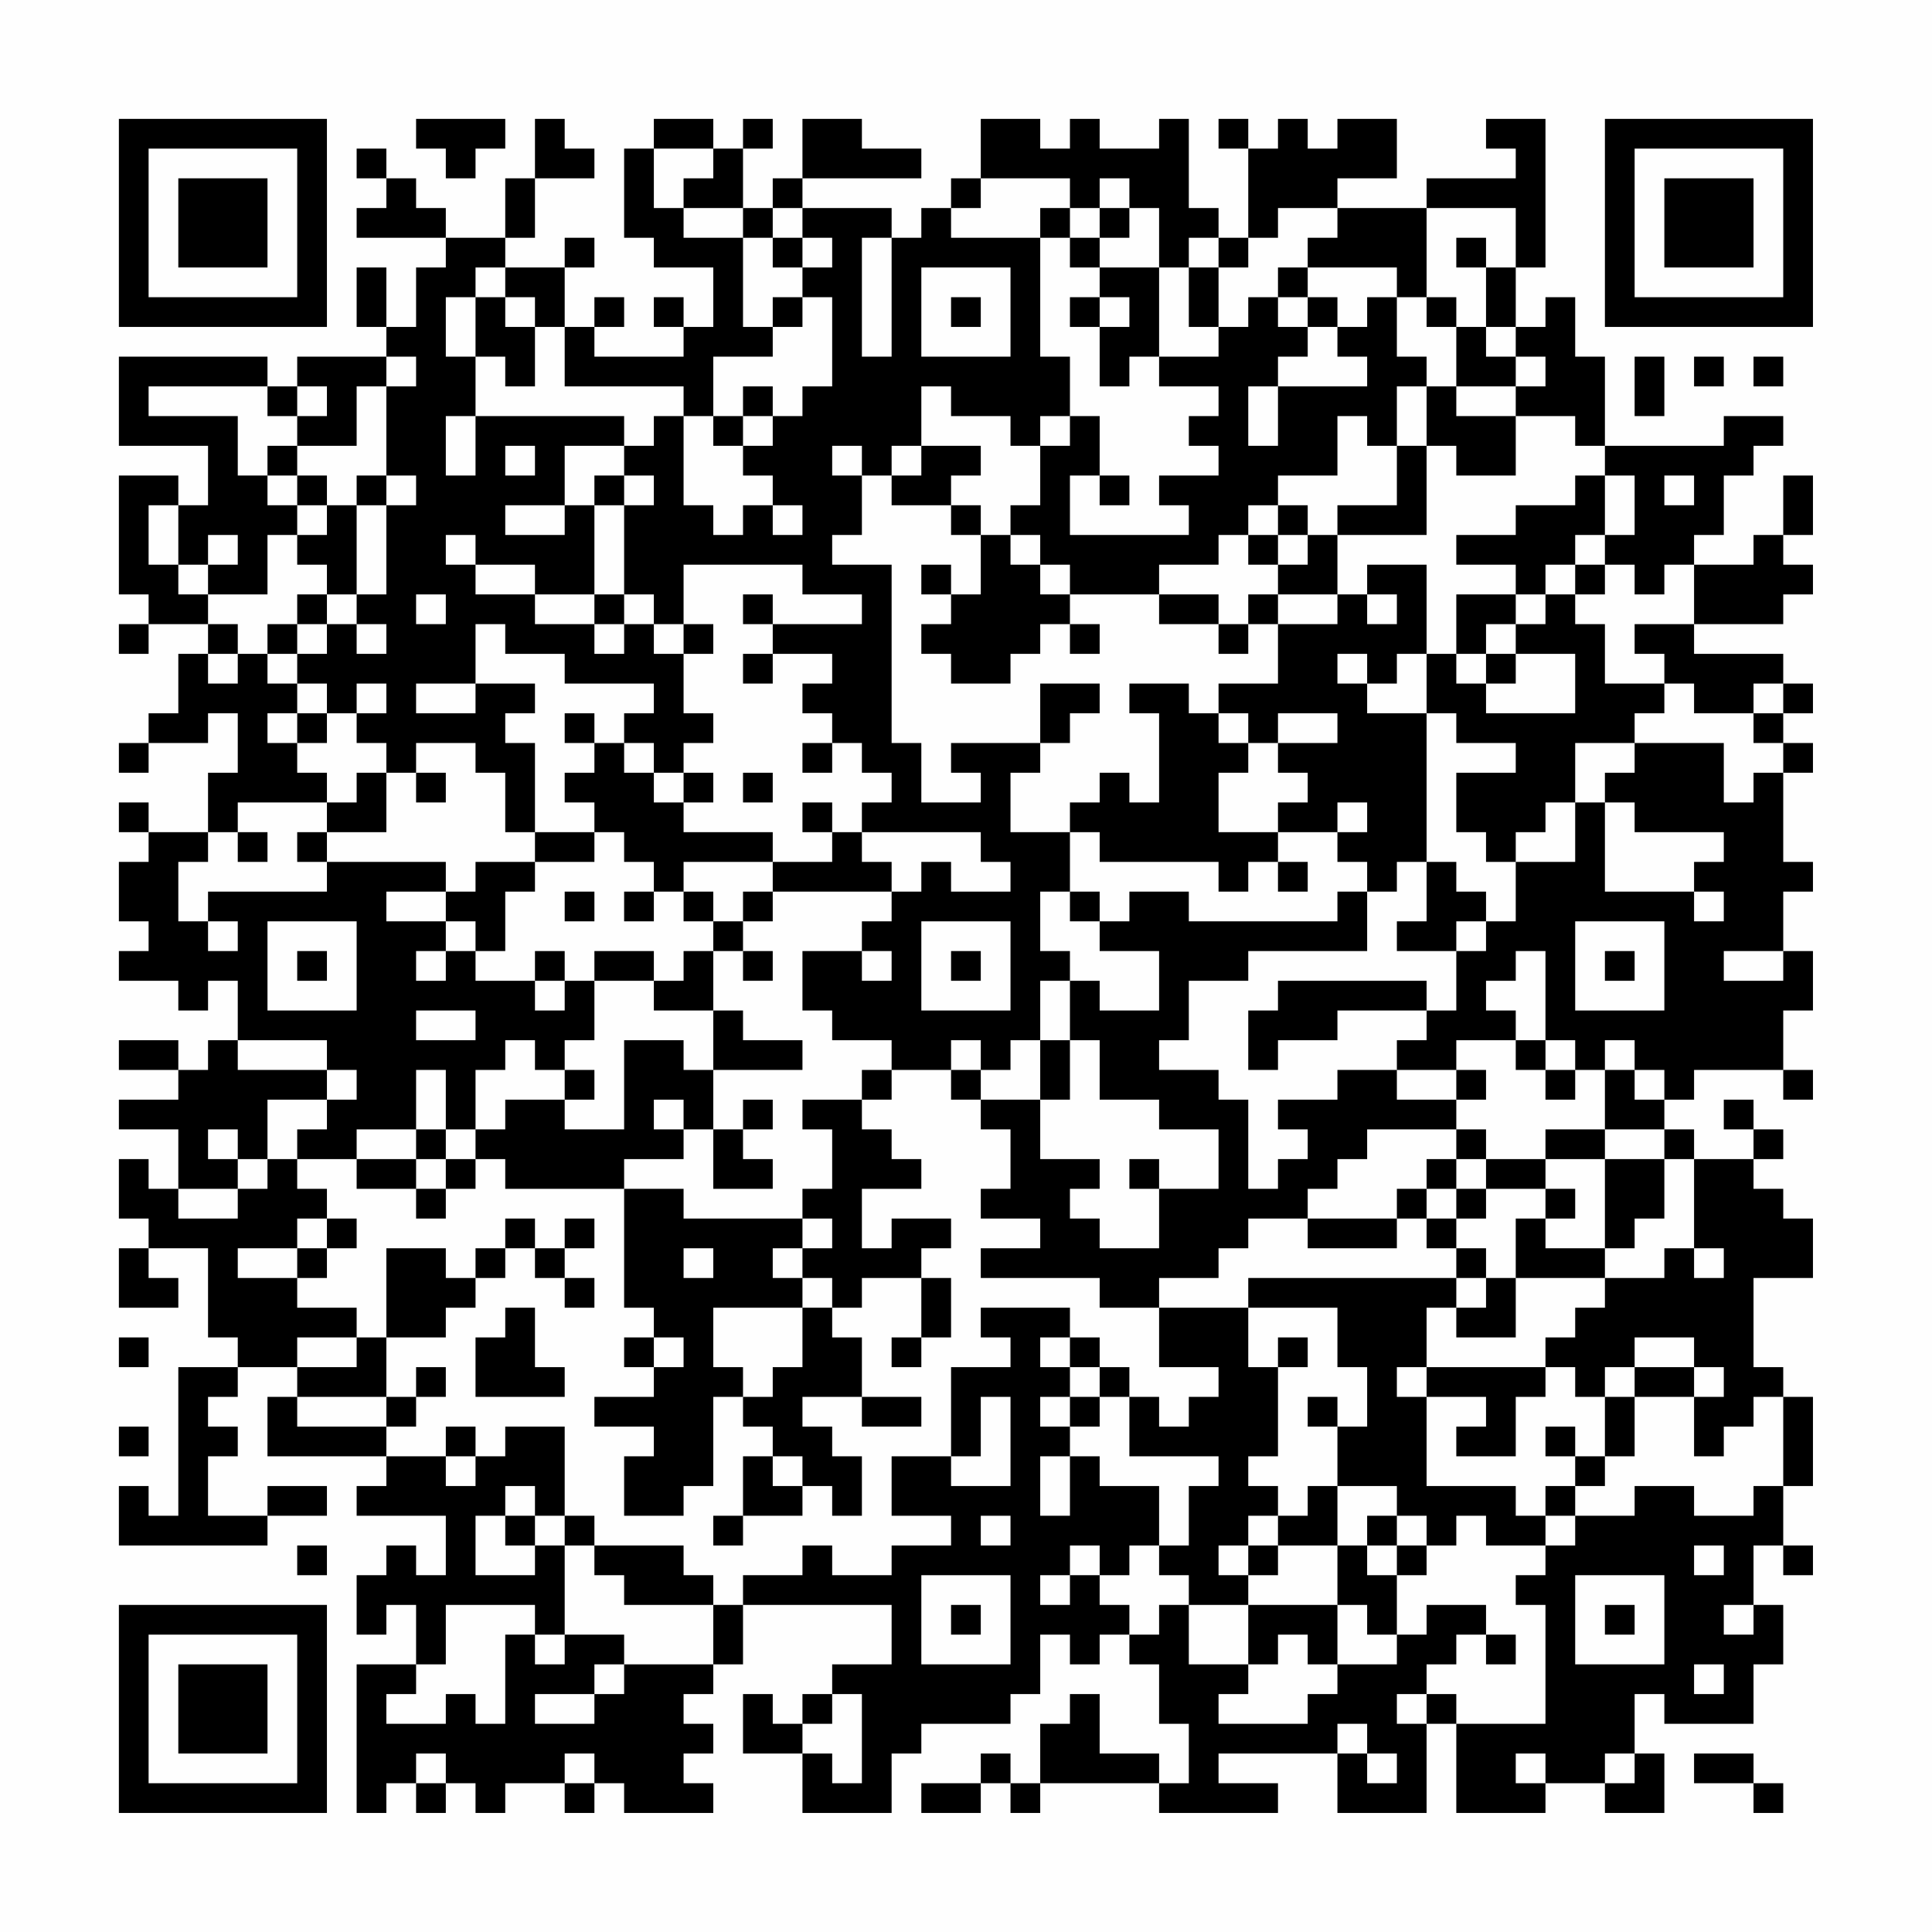 <?xml version="1.0" encoding="UTF-8"?>
<svg xmlns="http://www.w3.org/2000/svg" version="1.1" width="300" height="300" viewBox="0 0 300 300"><rect x="0" y="0" width="300" height="300" fill="#fefefe"/><g transform="scale(4.615)"><g transform="translate(4,4)"><path fill-rule="evenodd" d="M10 0L10 1L11 1L11 2L12 2L12 1L13 1L13 0ZM14 0L14 2L13 2L13 4L11 4L11 3L10 3L10 2L9 2L9 1L8 1L8 2L9 2L9 3L8 3L8 4L11 4L11 5L10 5L10 7L9 7L9 5L8 5L8 7L9 7L9 8L6 8L6 9L5 9L5 8L0 8L0 11L3 11L3 13L2 13L2 12L0 12L0 16L1 16L1 17L0 17L0 18L1 18L1 17L3 17L3 18L2 18L2 20L1 20L1 21L0 21L0 22L1 22L1 21L3 21L3 20L4 20L4 22L3 22L3 24L1 24L1 23L0 23L0 24L1 24L1 25L0 25L0 27L1 27L1 28L0 28L0 29L2 29L2 30L3 30L3 29L4 29L4 31L3 31L3 32L2 32L2 31L0 31L0 32L2 32L2 33L0 33L0 34L2 34L2 36L1 36L1 35L0 35L0 37L1 37L1 38L0 38L0 40L2 40L2 39L1 39L1 38L3 38L3 41L4 41L4 42L2 42L2 47L1 47L1 46L0 46L0 48L5 48L5 47L7 47L7 46L5 46L5 47L3 47L3 45L4 45L4 44L3 44L3 43L4 43L4 42L6 42L6 43L5 43L5 45L9 45L9 46L8 46L8 47L11 47L11 49L10 49L10 48L9 48L9 49L8 49L8 51L9 51L9 50L10 50L10 52L8 52L8 57L9 57L9 56L10 56L10 57L11 57L11 56L12 56L12 57L13 57L13 56L15 56L15 57L16 57L16 56L17 56L17 57L20 57L20 56L19 56L19 55L20 55L20 54L19 54L19 53L20 53L20 52L21 52L21 50L26 50L26 52L24 52L24 53L23 53L23 54L22 54L22 53L21 53L21 55L23 55L23 57L26 57L26 55L27 55L27 54L30 54L30 53L31 53L31 51L32 51L32 52L33 52L33 51L34 51L34 52L35 52L35 54L36 54L36 56L35 56L35 55L33 55L33 53L32 53L32 54L31 54L31 56L30 56L30 55L29 55L29 56L27 56L27 57L29 57L29 56L30 56L30 57L31 57L31 56L35 56L35 57L39 57L39 56L37 56L37 55L41 55L41 57L44 57L44 54L45 54L45 57L48 57L48 56L50 56L50 57L52 57L52 55L51 55L51 53L52 53L52 54L55 54L55 52L56 52L56 50L55 50L55 48L56 48L56 49L57 49L57 48L56 48L56 46L57 46L57 43L56 43L56 42L55 42L55 39L57 39L57 37L56 37L56 36L55 36L55 35L56 35L56 34L55 34L55 33L54 33L54 34L55 34L55 35L53 35L53 34L52 34L52 33L53 33L53 32L56 32L56 33L57 33L57 32L56 32L56 30L57 30L57 28L56 28L56 26L57 26L57 25L56 25L56 22L57 22L57 21L56 21L56 20L57 20L57 19L56 19L56 18L53 18L53 17L56 17L56 16L57 16L57 15L56 15L56 14L57 14L57 12L56 12L56 14L55 14L55 15L53 15L53 14L54 14L54 12L55 12L55 11L56 11L56 10L54 10L54 11L50 11L50 8L49 8L49 6L48 6L48 7L47 7L47 5L48 5L48 0L46 0L46 1L47 1L47 2L44 2L44 3L41 3L41 2L43 2L43 0L41 0L41 1L40 1L40 0L39 0L39 1L38 1L38 0L37 0L37 1L38 1L38 4L37 4L37 3L36 3L36 0L35 0L35 1L33 1L33 0L32 0L32 1L31 1L31 0L29 0L29 2L28 2L28 3L27 3L27 4L26 4L26 3L23 3L23 2L27 2L27 1L25 1L25 0L23 0L23 2L22 2L22 3L21 3L21 1L22 1L22 0L21 0L21 1L20 1L20 0L18 0L18 1L17 1L17 4L18 4L18 5L20 5L20 7L19 7L19 6L18 6L18 7L19 7L19 8L16 8L16 7L17 7L17 6L16 6L16 7L15 7L15 5L16 5L16 4L15 4L15 5L13 5L13 4L14 4L14 2L16 2L16 1L15 1L15 0ZM18 1L18 3L19 3L19 4L21 4L21 7L22 7L22 8L20 8L20 10L19 10L19 9L15 9L15 7L14 7L14 6L13 6L13 5L12 5L12 6L11 6L11 8L12 8L12 10L11 10L11 12L12 12L12 10L17 10L17 11L15 11L15 13L13 13L13 14L15 14L15 13L16 13L16 16L14 16L14 15L12 15L12 14L11 14L11 15L12 15L12 16L14 16L14 17L16 17L16 18L17 18L17 17L18 17L18 18L19 18L19 20L20 20L20 21L19 21L19 22L18 22L18 21L17 21L17 20L18 20L18 19L15 19L15 18L13 18L13 17L12 17L12 19L10 19L10 20L12 20L12 19L14 19L14 20L13 20L13 21L14 21L14 24L13 24L13 22L12 22L12 21L10 21L10 22L9 22L9 21L8 21L8 20L9 20L9 19L8 19L8 20L7 20L7 19L6 19L6 18L7 18L7 17L8 17L8 18L9 18L9 17L8 17L8 16L9 16L9 13L10 13L10 12L9 12L9 9L10 9L10 8L9 8L9 9L8 9L8 11L6 11L6 10L7 10L7 9L6 9L6 10L5 10L5 9L1 9L1 10L4 10L4 12L5 12L5 13L6 13L6 14L5 14L5 16L3 16L3 15L4 15L4 14L3 14L3 15L2 15L2 13L1 13L1 15L2 15L2 16L3 16L3 17L4 17L4 18L3 18L3 19L4 19L4 18L5 18L5 19L6 19L6 20L5 20L5 21L6 21L6 22L7 22L7 23L4 23L4 24L3 24L3 25L2 25L2 27L3 27L3 28L4 28L4 27L3 27L3 26L7 26L7 25L11 25L11 26L9 26L9 27L11 27L11 28L10 28L10 29L11 29L11 28L12 28L12 29L14 29L14 30L15 30L15 29L16 29L16 31L15 31L15 32L14 32L14 31L13 31L13 32L12 32L12 34L11 34L11 32L10 32L10 34L8 34L8 35L6 35L6 34L7 34L7 33L8 33L8 32L7 32L7 31L4 31L4 32L7 32L7 33L5 33L5 35L4 35L4 34L3 34L3 35L4 35L4 36L2 36L2 37L4 37L4 36L5 36L5 35L6 35L6 36L7 36L7 37L6 37L6 38L4 38L4 39L6 39L6 40L8 40L8 41L6 41L6 42L8 42L8 41L9 41L9 43L6 43L6 44L9 44L9 45L11 45L11 46L12 46L12 45L13 45L13 44L15 44L15 47L14 47L14 46L13 46L13 47L12 47L12 49L14 49L14 48L15 48L15 51L14 51L14 50L11 50L11 52L10 52L10 53L9 53L9 54L11 54L11 53L12 53L12 54L13 54L13 51L14 51L14 52L15 52L15 51L17 51L17 52L16 52L16 53L14 53L14 54L16 54L16 53L17 53L17 52L20 52L20 50L21 50L21 49L23 49L23 48L24 48L24 49L26 49L26 48L28 48L28 47L26 47L26 45L28 45L28 46L30 46L30 43L29 43L29 45L28 45L28 42L30 42L30 41L29 41L29 40L32 40L32 41L31 41L31 42L32 42L32 43L31 43L31 44L32 44L32 45L31 45L31 47L32 47L32 45L33 45L33 46L35 46L35 48L34 48L34 49L33 49L33 48L32 48L32 49L31 49L31 50L32 50L32 49L33 49L33 50L34 50L34 51L35 51L35 50L36 50L36 52L38 52L38 53L37 53L37 54L40 54L40 53L41 53L41 52L43 52L43 51L44 51L44 50L46 50L46 51L45 51L45 52L44 52L44 53L43 53L43 54L44 54L44 53L45 53L45 54L48 54L48 50L47 50L47 49L48 49L48 48L49 48L49 47L51 47L51 46L53 46L53 47L55 47L55 46L56 46L56 43L55 43L55 44L54 44L54 45L53 45L53 43L54 43L54 42L53 42L53 41L51 41L51 42L50 42L50 43L49 43L49 42L48 42L48 41L49 41L49 40L50 40L50 39L52 39L52 38L53 38L53 39L54 39L54 38L53 38L53 35L52 35L52 34L50 34L50 32L51 32L51 33L52 33L52 32L51 32L51 31L50 31L50 32L49 32L49 31L48 31L48 28L47 28L47 29L46 29L46 30L47 30L47 31L45 31L45 32L43 32L43 31L44 31L44 30L45 30L45 28L46 28L46 27L47 27L47 25L49 25L49 23L50 23L50 26L53 26L53 27L54 27L54 26L53 26L53 25L54 25L54 24L51 24L51 23L50 23L50 22L51 22L51 21L54 21L54 23L55 23L55 22L56 22L56 21L55 21L55 20L56 20L56 19L55 19L55 20L53 20L53 19L52 19L52 18L51 18L51 17L53 17L53 15L52 15L52 16L51 16L51 15L50 15L50 14L51 14L51 12L50 12L50 11L49 11L49 10L47 10L47 9L48 9L48 8L47 8L47 7L46 7L46 5L47 5L47 3L44 3L44 6L43 6L43 5L40 5L40 4L41 4L41 3L39 3L39 4L38 4L38 5L37 5L37 4L36 4L36 5L35 5L35 3L34 3L34 2L33 2L33 3L32 3L32 2L29 2L29 3L28 3L28 4L31 4L31 8L32 8L32 10L31 10L31 11L30 11L30 10L28 10L28 9L27 9L27 11L26 11L26 12L25 12L25 11L24 11L24 12L25 12L25 14L24 14L24 15L26 15L26 21L27 21L27 23L29 23L29 22L28 22L28 21L31 21L31 22L30 22L30 24L32 24L32 26L31 26L31 28L32 28L32 29L31 29L31 31L30 31L30 32L29 32L29 31L28 31L28 32L26 32L26 31L24 31L24 30L23 30L23 28L25 28L25 29L26 29L26 28L25 28L25 27L26 27L26 26L27 26L27 25L28 25L28 26L30 26L30 25L29 25L29 24L25 24L25 23L26 23L26 22L25 22L25 21L24 21L24 20L23 20L23 19L24 19L24 18L22 18L22 17L25 17L25 16L23 16L23 15L19 15L19 17L18 17L18 16L17 16L17 13L18 13L18 12L17 12L17 11L18 11L18 10L19 10L19 13L20 13L20 14L21 14L21 13L22 13L22 14L23 14L23 13L22 13L22 12L21 12L21 11L22 11L22 10L23 10L23 9L24 9L24 6L23 6L23 5L24 5L24 4L23 4L23 3L22 3L22 4L21 4L21 3L19 3L19 2L20 2L20 1ZM31 3L31 4L32 4L32 5L33 5L33 6L32 6L32 7L33 7L33 9L34 9L34 8L35 8L35 9L37 9L37 10L36 10L36 11L37 11L37 12L35 12L35 13L36 13L36 14L32 14L32 12L33 12L33 13L34 13L34 12L33 12L33 10L32 10L32 11L31 11L31 13L30 13L30 14L29 14L29 13L28 13L28 12L29 12L29 11L27 11L27 12L26 12L26 13L28 13L28 14L29 14L29 16L28 16L28 15L27 15L27 16L28 16L28 17L27 17L27 18L28 18L28 19L30 19L30 18L31 18L31 17L32 17L32 18L33 18L33 17L32 17L32 16L35 16L35 17L37 17L37 18L38 18L38 17L39 17L39 19L37 19L37 20L36 20L36 19L34 19L34 20L35 20L35 23L34 23L34 22L33 22L33 23L32 23L32 24L33 24L33 25L37 25L37 26L38 26L38 25L39 25L39 26L40 26L40 25L39 25L39 24L41 24L41 25L42 25L42 26L41 26L41 27L36 27L36 26L34 26L34 27L33 27L33 26L32 26L32 27L33 27L33 28L35 28L35 30L33 30L33 29L32 29L32 31L31 31L31 33L29 33L29 32L28 32L28 33L29 33L29 34L30 34L30 36L29 36L29 37L31 37L31 38L29 38L29 39L33 39L33 40L35 40L35 42L37 42L37 43L36 43L36 44L35 44L35 43L34 43L34 42L33 42L33 41L32 41L32 42L33 42L33 43L32 43L32 44L33 44L33 43L34 43L34 45L37 45L37 46L36 46L36 48L35 48L35 49L36 49L36 50L38 50L38 52L39 52L39 51L40 51L40 52L41 52L41 50L42 50L42 51L43 51L43 49L44 49L44 48L45 48L45 47L46 47L46 48L48 48L48 47L49 47L49 46L50 46L50 45L51 45L51 43L53 43L53 42L51 42L51 43L50 43L50 45L49 45L49 44L48 44L48 45L49 45L49 46L48 46L48 47L47 47L47 46L44 46L44 43L46 43L46 44L45 44L45 45L47 45L47 43L48 43L48 42L44 42L44 40L45 40L45 41L47 41L47 39L50 39L50 38L51 38L51 37L52 37L52 35L50 35L50 34L48 34L48 35L46 35L46 34L45 34L45 33L46 33L46 32L45 32L45 33L43 33L43 32L41 32L41 33L39 33L39 34L40 34L40 35L39 35L39 36L38 36L38 33L37 33L37 32L35 32L35 31L36 31L36 29L38 29L38 28L42 28L42 26L43 26L43 25L44 25L44 27L43 27L43 28L45 28L45 27L46 27L46 26L45 26L45 25L44 25L44 20L45 20L45 21L47 21L47 22L45 22L45 24L46 24L46 25L47 25L47 24L48 24L48 23L49 23L49 21L51 21L51 20L52 20L52 19L50 19L50 17L49 17L49 16L50 16L50 15L49 15L49 14L50 14L50 12L49 12L49 13L47 13L47 14L45 14L45 15L47 15L47 16L45 16L45 18L44 18L44 15L42 15L42 16L41 16L41 14L44 14L44 11L45 11L45 12L47 12L47 10L45 10L45 9L47 9L47 8L46 8L46 7L45 7L45 6L44 6L44 7L45 7L45 9L44 9L44 8L43 8L43 6L42 6L42 7L41 7L41 6L40 6L40 5L39 5L39 6L38 6L38 7L37 7L37 5L36 5L36 7L37 7L37 8L35 8L35 5L33 5L33 4L34 4L34 3L33 3L33 4L32 4L32 3ZM22 4L22 5L23 5L23 4ZM25 4L25 8L26 8L26 4ZM45 4L45 5L46 5L46 4ZM27 5L27 8L30 8L30 5ZM12 6L12 8L13 8L13 9L14 9L14 7L13 7L13 6ZM22 6L22 7L23 7L23 6ZM28 6L28 7L29 7L29 6ZM33 6L33 7L34 7L34 6ZM39 6L39 7L40 7L40 8L39 8L39 9L38 9L38 11L39 11L39 9L42 9L42 8L41 8L41 7L40 7L40 6ZM51 8L51 10L52 10L52 8ZM53 8L53 9L54 9L54 8ZM55 8L55 9L56 9L56 8ZM21 9L21 10L20 10L20 11L21 11L21 10L22 10L22 9ZM43 9L43 11L42 11L42 10L41 10L41 12L39 12L39 13L38 13L38 14L37 14L37 15L35 15L35 16L37 16L37 17L38 17L38 16L39 16L39 17L41 17L41 16L39 16L39 15L40 15L40 14L41 14L41 13L43 13L43 11L44 11L44 9ZM5 11L5 12L6 12L6 13L7 13L7 14L6 14L6 15L7 15L7 16L6 16L6 17L5 17L5 18L6 18L6 17L7 17L7 16L8 16L8 13L9 13L9 12L8 12L8 13L7 13L7 12L6 12L6 11ZM13 11L13 12L14 12L14 11ZM16 12L16 13L17 13L17 12ZM52 12L52 13L53 13L53 12ZM39 13L39 14L38 14L38 15L39 15L39 14L40 14L40 13ZM30 14L30 15L31 15L31 16L32 16L32 15L31 15L31 14ZM48 15L48 16L47 16L47 17L46 17L46 18L45 18L45 19L46 19L46 20L49 20L49 18L47 18L47 17L48 17L48 16L49 16L49 15ZM10 16L10 17L11 17L11 16ZM16 16L16 17L17 17L17 16ZM21 16L21 17L22 17L22 16ZM42 16L42 17L43 17L43 16ZM19 17L19 18L20 18L20 17ZM21 18L21 19L22 19L22 18ZM41 18L41 19L42 19L42 20L44 20L44 18L43 18L43 19L42 19L42 18ZM46 18L46 19L47 19L47 18ZM31 19L31 21L32 21L32 20L33 20L33 19ZM6 20L6 21L7 21L7 20ZM15 20L15 21L16 21L16 22L15 22L15 23L16 23L16 24L14 24L14 25L12 25L12 26L11 26L11 27L12 27L12 28L13 28L13 26L14 26L14 25L16 25L16 24L17 24L17 25L18 25L18 26L17 26L17 27L18 27L18 26L19 26L19 27L20 27L20 28L19 28L19 29L18 29L18 28L16 28L16 29L18 29L18 30L20 30L20 32L19 32L19 31L17 31L17 34L15 34L15 33L16 33L16 32L15 32L15 33L13 33L13 34L12 34L12 35L11 35L11 34L10 34L10 35L8 35L8 36L10 36L10 37L11 37L11 36L12 36L12 35L13 35L13 36L17 36L17 40L18 40L18 41L17 41L17 42L18 42L18 43L16 43L16 44L18 44L18 45L17 45L17 47L19 47L19 46L20 46L20 43L21 43L21 44L22 44L22 45L21 45L21 47L20 47L20 48L21 48L21 47L23 47L23 46L24 46L24 47L25 47L25 45L24 45L24 44L23 44L23 43L25 43L25 44L27 44L27 43L25 43L25 41L24 41L24 40L25 40L25 39L27 39L27 41L26 41L26 42L27 42L27 41L28 41L28 39L27 39L27 38L28 38L28 37L26 37L26 38L25 38L25 36L27 36L27 35L26 35L26 34L25 34L25 33L26 33L26 32L25 32L25 33L23 33L23 34L24 34L24 36L23 36L23 37L19 37L19 36L17 36L17 35L19 35L19 34L20 34L20 36L22 36L22 35L21 35L21 34L22 34L22 33L21 33L21 34L20 34L20 32L23 32L23 31L21 31L21 30L20 30L20 28L21 28L21 29L22 29L22 28L21 28L21 27L22 27L22 26L26 26L26 25L25 25L25 24L24 24L24 23L23 23L23 24L24 24L24 25L22 25L22 24L19 24L19 23L20 23L20 22L19 22L19 23L18 23L18 22L17 22L17 21L16 21L16 20ZM37 20L37 21L38 21L38 22L37 22L37 24L39 24L39 23L40 23L40 22L39 22L39 21L41 21L41 20L39 20L39 21L38 21L38 20ZM23 21L23 22L24 22L24 21ZM8 22L8 23L7 23L7 24L6 24L6 25L7 25L7 24L9 24L9 22ZM10 22L10 23L11 23L11 22ZM21 22L21 23L22 23L22 22ZM41 23L41 24L42 24L42 23ZM4 24L4 25L5 25L5 24ZM19 25L19 26L20 26L20 27L21 27L21 26L22 26L22 25ZM15 26L15 27L16 27L16 26ZM5 27L5 30L8 30L8 27ZM27 27L27 30L30 30L30 27ZM49 27L49 30L52 30L52 27ZM6 28L6 29L7 29L7 28ZM14 28L14 29L15 29L15 28ZM28 28L28 29L29 29L29 28ZM50 28L50 29L51 29L51 28ZM54 28L54 29L56 29L56 28ZM39 29L39 30L38 30L38 32L39 32L39 31L41 31L41 30L44 30L44 29ZM10 30L10 31L12 31L12 30ZM32 31L32 33L31 33L31 35L33 35L33 36L32 36L32 37L33 37L33 38L35 38L35 36L37 36L37 34L35 34L35 33L33 33L33 31ZM47 31L47 32L48 32L48 33L49 33L49 32L48 32L48 31ZM18 33L18 34L19 34L19 33ZM42 34L42 35L41 35L41 36L40 36L40 37L38 37L38 38L37 38L37 39L35 39L35 40L38 40L38 42L39 42L39 45L38 45L38 46L39 46L39 47L38 47L38 48L37 48L37 49L38 49L38 50L41 50L41 48L42 48L42 49L43 49L43 48L44 48L44 47L43 47L43 46L41 46L41 44L42 44L42 42L41 42L41 40L38 40L38 39L45 39L45 40L46 40L46 39L47 39L47 37L48 37L48 38L50 38L50 35L48 35L48 36L46 36L46 35L45 35L45 34ZM10 35L10 36L11 36L11 35ZM34 35L34 36L35 36L35 35ZM44 35L44 36L43 36L43 37L40 37L40 38L43 38L43 37L44 37L44 38L45 38L45 39L46 39L46 38L45 38L45 37L46 37L46 36L45 36L45 35ZM44 36L44 37L45 37L45 36ZM48 36L48 37L49 37L49 36ZM7 37L7 38L6 38L6 39L7 39L7 38L8 38L8 37ZM13 37L13 38L12 38L12 39L11 39L11 38L9 38L9 41L11 41L11 40L12 40L12 39L13 39L13 38L14 38L14 39L15 39L15 40L16 40L16 39L15 39L15 38L16 38L16 37L15 37L15 38L14 38L14 37ZM23 37L23 38L22 38L22 39L23 39L23 40L20 40L20 42L21 42L21 43L22 43L22 42L23 42L23 40L24 40L24 39L23 39L23 38L24 38L24 37ZM19 38L19 39L20 39L20 38ZM13 40L13 41L12 41L12 43L15 43L15 42L14 42L14 40ZM0 41L0 42L1 42L1 41ZM18 41L18 42L19 42L19 41ZM39 41L39 42L40 42L40 41ZM10 42L10 43L9 43L9 44L10 44L10 43L11 43L11 42ZM43 42L43 43L44 43L44 42ZM40 43L40 44L41 44L41 43ZM0 44L0 45L1 45L1 44ZM11 44L11 45L12 45L12 44ZM22 45L22 46L23 46L23 45ZM40 46L40 47L39 47L39 48L38 48L38 49L39 49L39 48L41 48L41 46ZM13 47L13 48L14 48L14 47ZM15 47L15 48L16 48L16 49L17 49L17 50L20 50L20 49L19 49L19 48L16 48L16 47ZM29 47L29 48L30 48L30 47ZM42 47L42 48L43 48L43 47ZM6 48L6 49L7 49L7 48ZM53 48L53 49L54 49L54 48ZM27 49L27 52L30 52L30 49ZM49 49L49 52L52 52L52 49ZM28 50L28 51L29 51L29 50ZM50 50L50 51L51 51L51 50ZM54 50L54 51L55 51L55 50ZM46 51L46 52L47 52L47 51ZM53 52L53 53L54 53L54 52ZM24 53L24 54L23 54L23 55L24 55L24 56L25 56L25 53ZM41 54L41 55L42 55L42 56L43 56L43 55L42 55L42 54ZM10 55L10 56L11 56L11 55ZM15 55L15 56L16 56L16 55ZM47 55L47 56L48 56L48 55ZM50 55L50 56L51 56L51 55ZM53 55L53 56L55 56L55 57L56 57L56 56L55 56L55 55ZM0 0L0 7L7 7L7 0ZM1 1L1 6L6 6L6 1ZM2 2L2 5L5 5L5 2ZM50 0L50 7L57 7L57 0ZM51 1L51 6L56 6L56 1ZM52 2L52 5L55 5L55 2ZM0 50L0 57L7 57L7 50ZM1 51L1 56L6 56L6 51ZM2 52L2 55L5 55L5 52Z" fill="#000000"/></g></g></svg>
